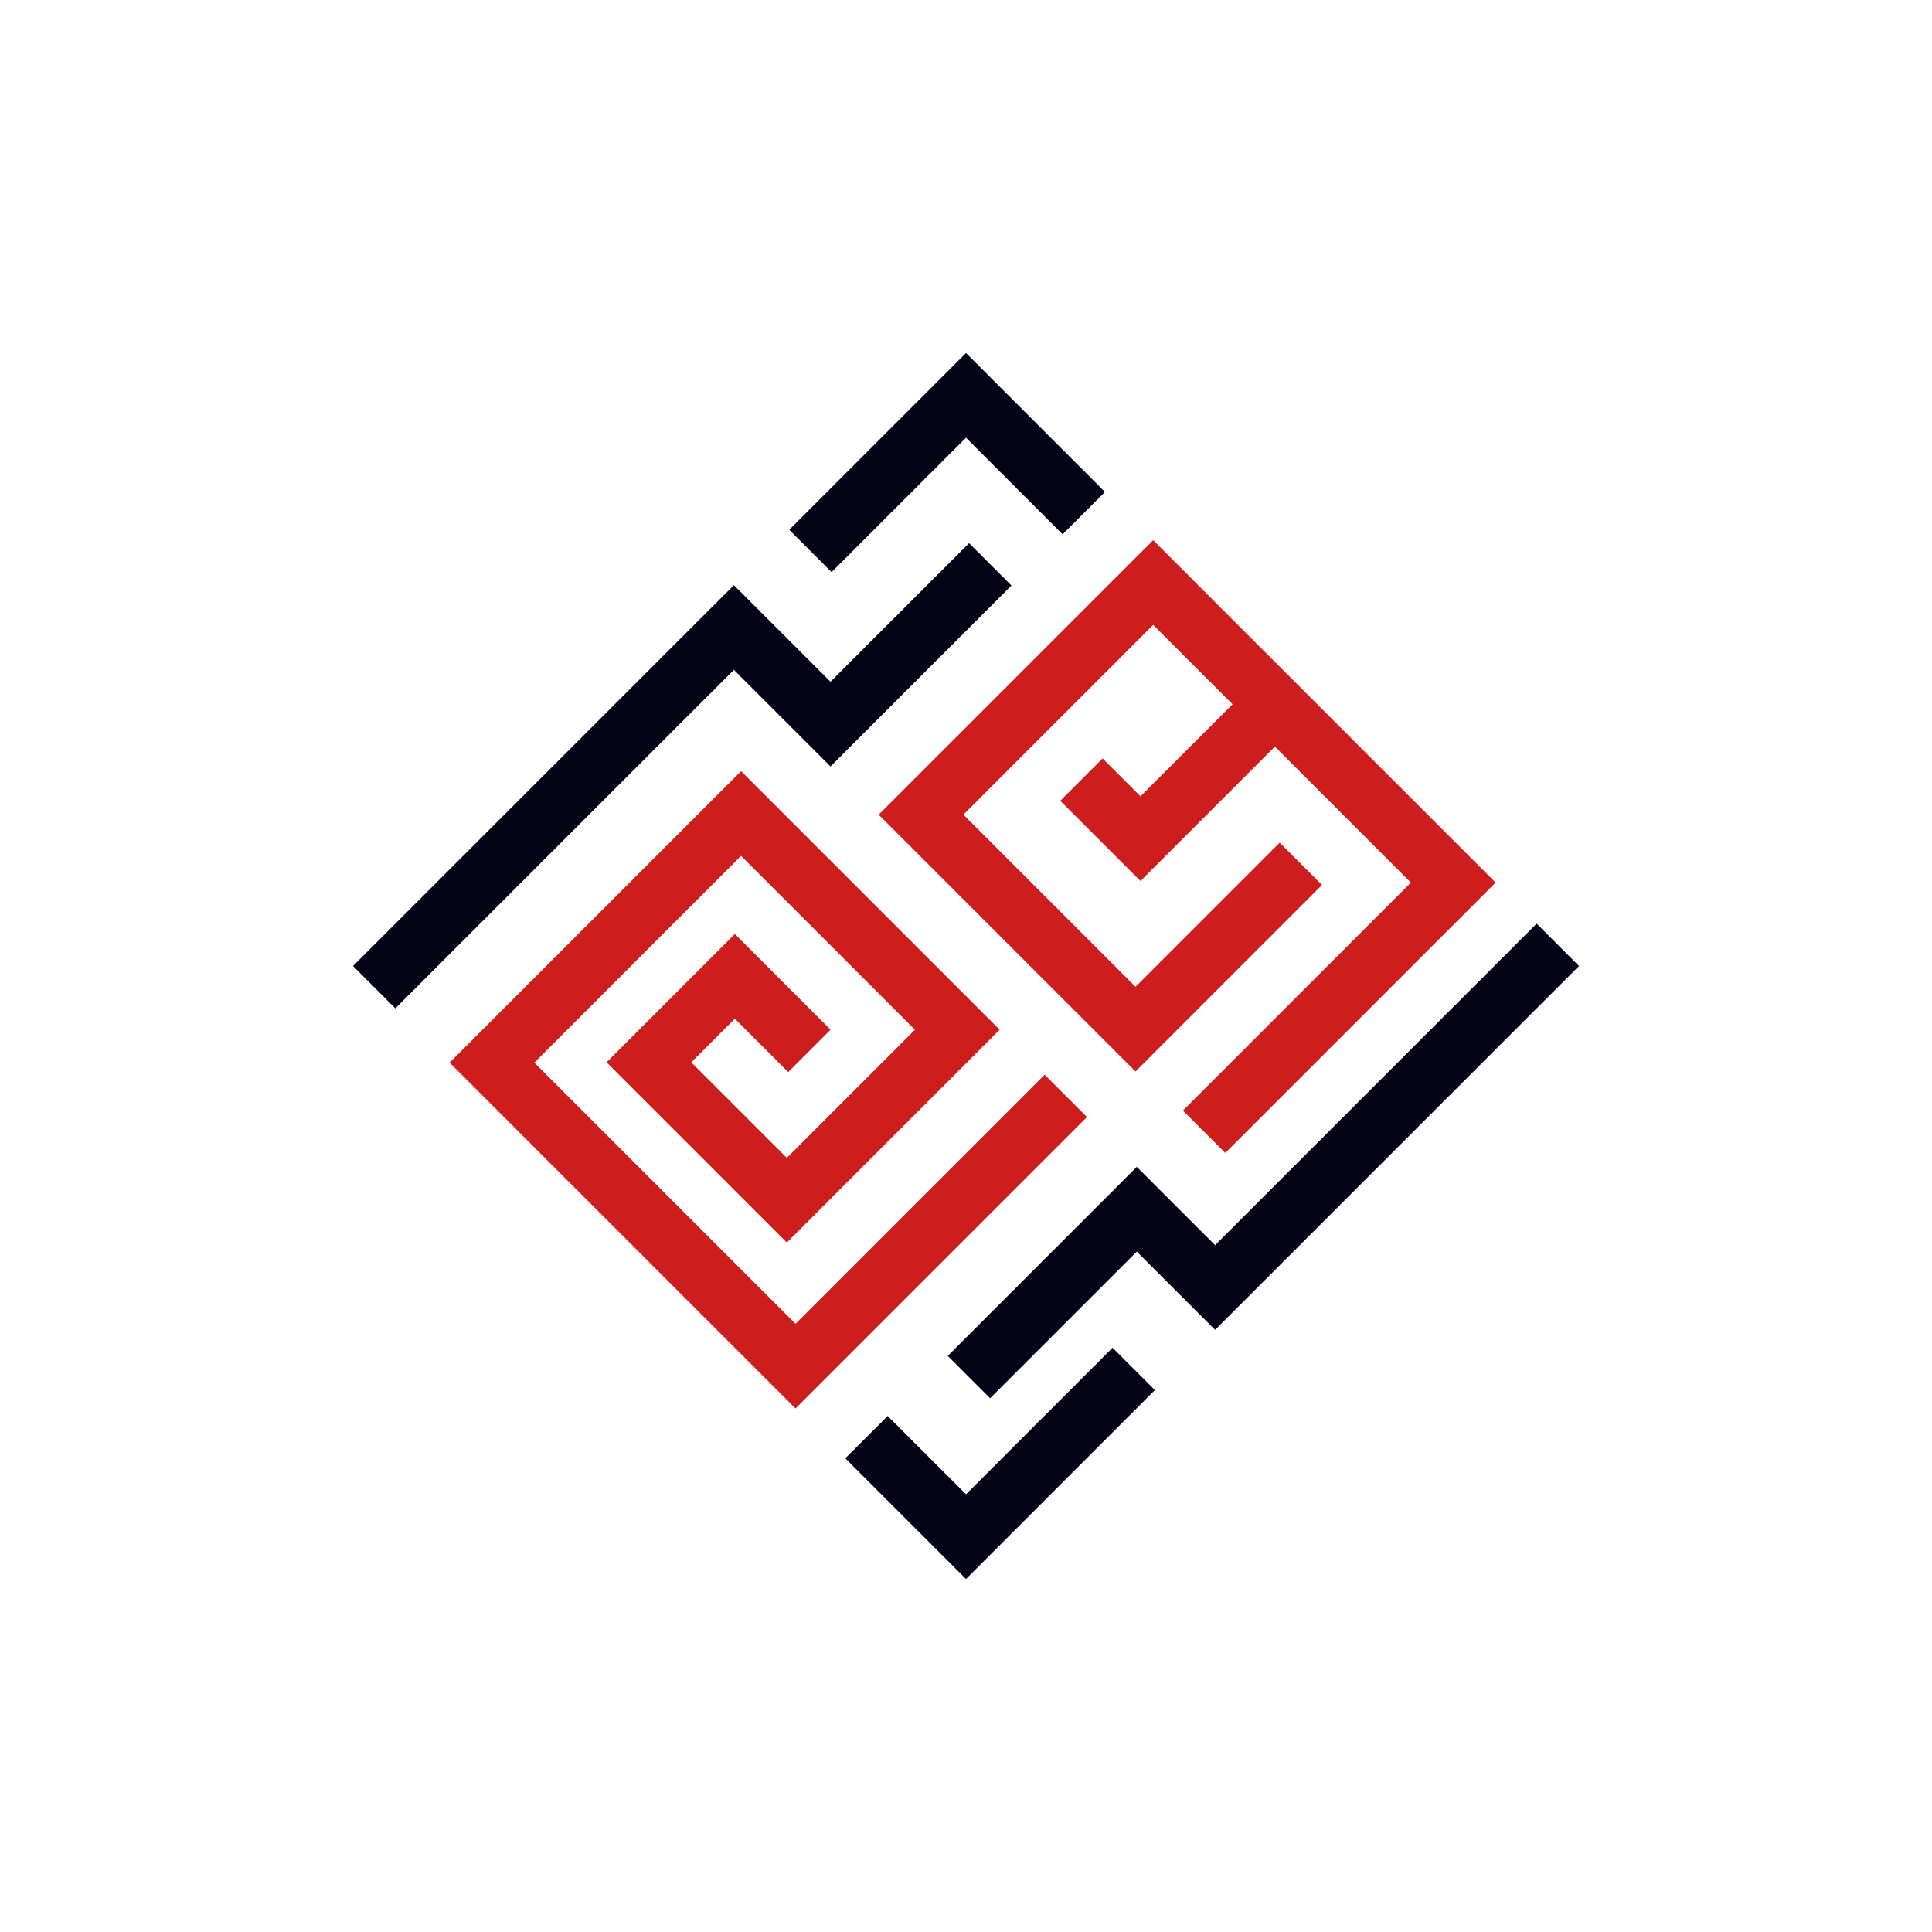 <svg id="Layer_1" data-name="Layer 1" xmlns="http://www.w3.org/2000/svg" viewBox="0 0 881.18 881.18"><defs><style>.cls-1{fill:#ce1d1d;}.cls-2{fill:#040316;}</style></defs><polygon class="cls-1" points="495.77 509.48 362.83 642.42 205.06 484.66 338 351.72 455.94 469.65 358.87 566.73 276.65 484.51 335.16 426 378.81 469.65 359.5 488.97 335.16 464.63 315.28 484.51 358.87 528.1 417.31 469.65 338 390.35 243.7 484.66 362.83 603.79 476.45 490.17 495.77 509.48"/><polygon class="cls-2" points="526.75 634.02 440.59 720.18 385.55 665.14 404.87 645.83 440.59 681.55 507.43 614.71 526.75 634.02"/><polygon class="cls-2" points="720.18 440.59 554.21 606.56 518.49 570.84 451.58 637.75 432.27 618.43 518.49 532.21 554.21 567.92 700.86 421.27 720.18 440.59"/><polygon class="cls-1" points="525.96 246.37 682.15 402.55 558.85 525.85 539.53 506.53 643.51 402.55 581.48 340.52 520.17 401.83 483.58 365.24 502.89 345.92 520.17 363.2 562.17 321.21 525.96 285 439.4 371.56 517.91 450.07 583.65 384.33 602.97 403.64 517.91 488.7 400.76 371.56 525.96 246.37"/><polygon class="cls-2" points="503.97 224.38 484.65 243.7 440.59 199.63 379.28 260.94 359.97 241.62 440.59 161 503.97 224.38"/><polygon class="cls-2" points="442 247.72 461.32 267.04 378.78 349.58 334.72 305.51 180.32 459.91 161 440.59 334.72 266.88 378.78 310.94 442 247.72"/></svg>